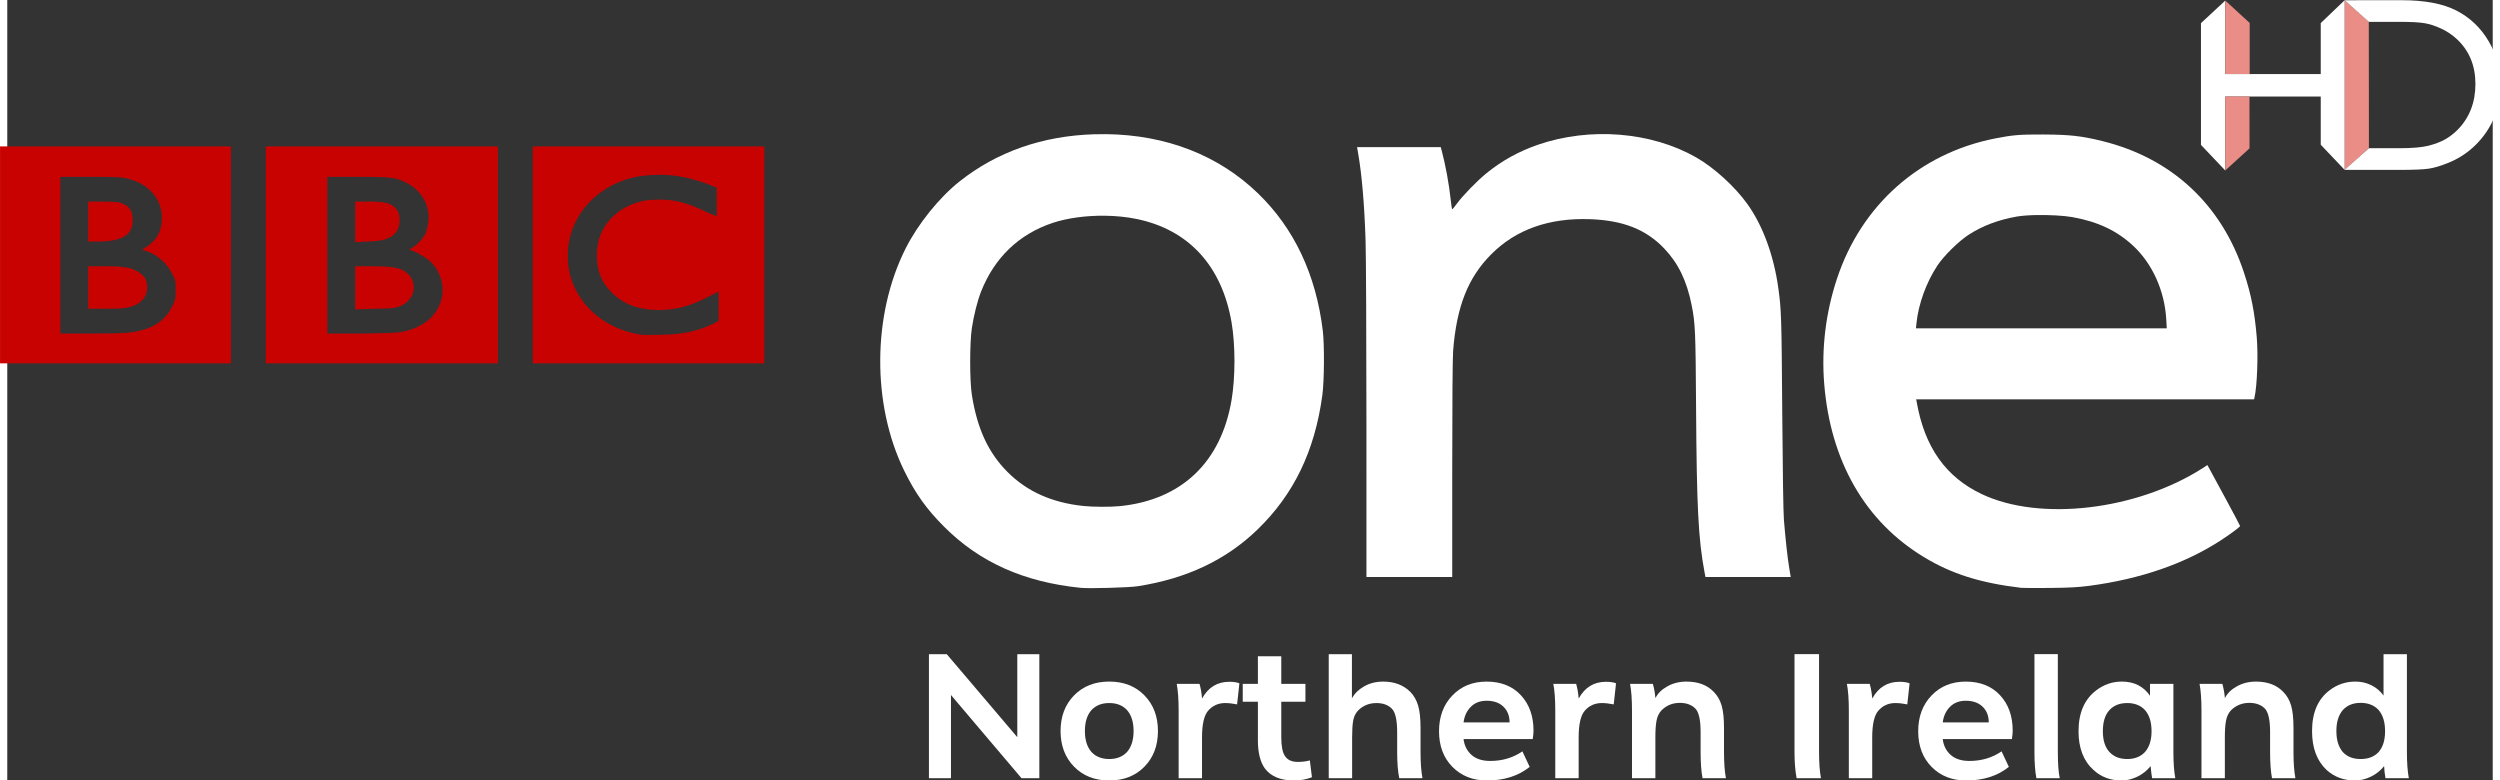 <svg width="721.27" height="225.18" fill-rule="evenodd" version="1.0" viewBox="0 0 243.84 76.572" xml:space="preserve" xmlns="http://www.w3.org/2000/svg"><rect x="0" y="0" width="243.84" height="76.572" fill="#333333" stroke="none"/><defs><style type="text/css"/></defs><path d="m99.09 72.322v-8.143h2.162v12.167h-1.749l-6.92-8.161v8.161h-2.162v-12.167h1.749z" fill="#fff"/><path d="m109.86 73.769c0.426-0.489 0.639-1.172 0.639-2.05 0-0.878-0.213-1.561-0.639-2.05-0.426-0.464-1.009-0.696-1.749-0.696-0.74 9e-6 -1.322 0.232-1.749 0.696-0.427 0.489-0.64 1.172-0.64 2.05-1e-5 0.878 0.213 1.561 0.64 2.05 0.426 0.464 1.009 0.696 1.749 0.696 0.74 0 1.322-0.232 1.749-0.696zm-5.199 1.448c-0.884-0.903-1.326-2.068-1.326-3.498 0-1.429 0.442-2.595 1.326-3.498 0.884-0.903 2.034-1.354 3.451-1.354 1.417 9e-6 2.567 0.451 3.451 1.354 0.884 0.903 1.326 2.069 1.326 3.498-1e-5 1.429-0.442 2.595-1.326 3.498-0.884 0.903-2.034 1.354-3.451 1.354-1.417 0-2.567-0.451-3.451-1.354z" fill="#fff"/><path d="m120.88 67.037-0.226 2.068c-0.439-0.088-0.827-0.131-1.166-0.131-0.69 9e-6 -1.254 0.257-1.692 0.771-0.389 0.464-0.583 1.335-0.583 2.614v3.987h-2.294v-6.657c0-1.065-0.063-1.931-0.188-2.595h2.238c0.125 0.439 0.207 0.909 0.244 1.411h0.019c0.601-1.078 1.485-1.617 2.651-1.617 0.426 1e-5 0.758 0.05 0.997 0.15z" fill="#fff"/><path d="m127.79 74.597 0.207 1.655c-0.552 0.213-1.128 0.32-1.73 0.32-1.329 0-2.288-0.389-2.877-1.166-0.464-0.64-0.696-1.561-0.696-2.764v-3.799h-1.486v-1.749h1.486v-2.708h2.294v2.708h2.37v1.749h-2.37v3.46c0 0.89 0.119 1.51 0.357 1.862 0.251 0.389 0.671 0.583 1.26 0.583 0.451 5e-6 0.846-0.05 1.185-0.15z" fill="#fff"/><path d="m138.84 76.346h-2.275c-0.138-0.639-0.207-1.498-0.207-2.576v-1.937c-1e-5 -1.191-0.175-1.962-0.526-2.313-0.364-0.363-0.865-0.545-1.505-0.545-0.727 9e-6 -1.335 0.251-1.824 0.752-0.238 0.263-0.392 0.589-0.461 0.978-0.069 0.389-0.103 0.934-0.103 1.636v4.006h-2.294v-12.167h2.275v4.306h0.019c0.238-0.451 0.63-0.834 1.175-1.147 0.545-0.313 1.169-0.47 1.871-0.47 1.103 9e-6 1.994 0.338 2.67 1.015 0.351 0.364 0.605 0.812 0.762 1.345 0.157 0.533 0.235 1.263 0.235 2.191v2.351c-1e-5 1.053 0.063 1.912 0.188 2.576z" fill="#fff"/><path d="m149.66 72.509h-6.788c0.075 0.639 0.336 1.157 0.78 1.552 0.445 0.395 1.056 0.593 1.834 0.593 1.191 0 2.244-0.314 3.159-0.941l0.714 1.524c-1.116 0.89-2.513 1.335-4.193 1.335-1.379 0-2.508-0.445-3.385-1.335-0.877-0.89-1.316-2.056-1.316-3.498 0-1.429 0.436-2.598 1.307-3.507 0.871-0.909 1.99-1.363 3.356-1.363 1.417 9e-6 2.539 0.445 3.366 1.335 0.828 0.89 1.241 2.05 1.241 3.479-1e-5 0.2-0.025 0.476-0.076 0.827zm-6.788-1.636h4.514c-1e-5 -0.64-0.201-1.154-0.602-1.542-0.401-0.389-0.953-0.583-1.655-0.583-0.639 9e-6 -1.156 0.201-1.551 0.602-0.395 0.401-0.63 0.909-0.705 1.523z" fill="#fff"/><path d="m157.83 67.037-0.226 2.068c-0.439-0.088-0.827-0.131-1.166-0.131-0.69 9e-6 -1.254 0.257-1.692 0.771-0.389 0.464-0.583 1.335-0.583 2.614v3.987h-2.294v-6.657c0-1.065-0.063-1.931-0.188-2.595h2.238c0.125 0.439 0.207 0.909 0.244 1.411h0.019c0.601-1.078 1.485-1.617 2.651-1.617 0.426 1e-5 0.758 0.05 0.997 0.15z" fill="#fff"/><path d="m168.61 76.346h-2.294c-0.126-0.665-0.188-1.523-0.188-2.576v-1.956c-1e-5 -1.191-0.175-1.962-0.526-2.313-0.376-0.363-0.878-0.545-1.505-0.545-0.727 5e-6 -1.335 0.251-1.824 0.752-0.238 0.263-0.395 0.595-0.47 0.997-0.075 0.401-0.113 0.94-0.113 1.617v4.024h-2.294v-6.657c-1e-5 -1.065-0.063-1.931-0.188-2.595h2.238c0.125 0.451 0.207 0.909 0.244 1.373h0.019c0.225-0.451 0.614-0.83 1.166-1.137 0.552-0.307 1.172-0.461 1.862-0.461 1.141 9e-6 2.031 0.332 2.67 0.997 0.364 0.363 0.624 0.812 0.781 1.344 0.157 0.533 0.235 1.269 0.235 2.21v2.351c-1e-5 1.053 0.062 1.912 0.188 2.576z" fill="#fff"/><path d="m175.34 73.769v-9.591h2.407v9.591c-1e-5 1.053 0.063 1.912 0.188 2.576h-2.389c-0.138-0.727-0.207-1.586-0.207-2.576z" fill="#fff"/><path d="m186.63 67.037-0.226 2.068c-0.439-0.088-0.827-0.131-1.166-0.131-0.69 9e-6 -1.254 0.257-1.692 0.771-0.389 0.464-0.583 1.335-0.583 2.614v3.987h-2.294v-6.657c0-1.065-0.063-1.931-0.188-2.595h2.238c0.125 0.439 0.207 0.909 0.244 1.411h0.019c0.601-1.078 1.485-1.617 2.651-1.617 0.426 1e-5 0.758 0.05 0.997 0.15z" fill="#fff"/><path d="m196.67 72.509h-6.788c0.075 0.639 0.336 1.157 0.78 1.552 0.445 0.395 1.056 0.593 1.834 0.593 1.191 0 2.244-0.314 3.159-0.941l0.714 1.524c-1.116 0.89-2.513 1.335-4.193 1.335-1.379 0-2.508-0.445-3.385-1.335-0.877-0.89-1.316-2.056-1.316-3.498 0-1.429 0.436-2.598 1.307-3.507 0.871-0.909 1.99-1.363 3.356-1.363 1.417 9e-6 2.539 0.445 3.366 1.335 0.828 0.89 1.241 2.05 1.241 3.479-1e-5 0.2-0.025 0.476-0.076 0.827zm-6.788-1.636h4.514c-1e-5 -0.64-0.201-1.154-0.602-1.542-0.401-0.389-0.953-0.583-1.655-0.583-0.639 9e-6 -1.156 0.201-1.551 0.602-0.395 0.401-0.63 0.909-0.705 1.523z" fill="#fff"/><path d="m198.88 73.769v-9.591h2.294v9.591c0 1.141 0.062 2 0.188 2.576h-2.294c-0.125-0.665-0.188-1.523-0.188-2.576z" fill="#fff"/><path d="m212.7 76.346h-2.275c-0.05-0.238-0.1-0.633-0.15-1.185-0.364 0.451-0.803 0.799-1.317 1.043-0.514 0.244-1.022 0.367-1.523 0.367-1.103 0-2.025-0.345-2.764-1.034-0.978-0.878-1.467-2.144-1.467-3.799 0-1.793 0.577-3.128 1.73-4.006 0.752-0.577 1.592-0.865 2.519-0.865 1.204 9e-6 2.125 0.464 2.764 1.392v-1.166h2.294v6.657c-2e-5 1.065 0.063 1.931 0.188 2.595zm-6.469-2.576c0.427 0.464 1.01 0.696 1.749 0.696 0.74 0 1.322-0.232 1.749-0.696 0.426-0.489 0.639-1.166 0.639-2.031-1e-5 -0.89-0.213-1.58-0.639-2.069-0.426-0.464-1.009-0.696-1.749-0.696-0.74 9e-6 -1.323 0.232-1.749 0.696-0.426 0.464-0.64 1.153-0.64 2.069 0 0.89 0.213 1.567 0.639 2.031z" fill="#fff"/><path d="m224.48 76.346h-2.294c-0.126-0.665-0.188-1.523-0.188-2.576v-1.956c-1e-5 -1.191-0.175-1.962-0.526-2.313-0.376-0.363-0.878-0.545-1.505-0.545-0.727 5e-6 -1.335 0.251-1.824 0.752-0.238 0.263-0.395 0.595-0.47 0.997-0.075 0.401-0.113 0.94-0.113 1.617v4.024h-2.294v-6.657c0-1.065-0.063-1.931-0.188-2.595h2.238c0.125 0.451 0.207 0.909 0.244 1.373h0.019c0.225-0.451 0.614-0.83 1.166-1.137 0.552-0.307 1.172-0.461 1.862-0.461 1.141 9e-6 2.031 0.332 2.67 0.997 0.364 0.363 0.624 0.812 0.781 1.344 0.157 0.533 0.235 1.269 0.235 2.21v2.351c-1e-5 1.053 0.063 1.912 0.188 2.576z" fill="#fff"/><path d="m235.61 76.346h-2.294c-0.075-0.439-0.119-0.834-0.131-1.185-0.364 0.451-0.803 0.799-1.317 1.043-0.514 0.244-1.022 0.367-1.523 0.367-1.103 0-2.031-0.338-2.783-1.015-0.965-0.89-1.448-2.169-1.448-3.836 0-1.805 0.577-3.141 1.73-4.006 0.74-0.564 1.579-0.846 2.519-0.846 0.577 9e-6 1.107 0.122 1.589 0.367 0.483 0.244 0.874 0.58 1.175 1.006v-4.062h2.294v9.591c-1e-5 1.053 0.063 1.912 0.188 2.576zm-4.72-1.881c0.74 0 1.322-0.226 1.749-0.677 0.426-0.489 0.639-1.172 0.639-2.05-1e-5 -0.903-0.213-1.598-0.639-2.087-0.439-0.464-1.022-0.696-1.749-0.696-0.74 5e-6 -1.322 0.232-1.749 0.696-0.427 0.489-0.64 1.179-0.64 2.069-1e-5 0.89 0.213 1.58 0.64 2.069 0.414 0.451 0.996 0.677 1.749 0.677z" fill="#fff"/><path d="m107.82 13.162c-0.392-5e-3 -0.791-0.001-1.19 0.011-5.061 0.154-9.522 1.714-13.186 4.611-2.008 1.587-4.101 4.191-5.313 6.598-3.266 6.489-3.32 15.287-0.138 21.792 1.091 2.231 2.189 3.769 3.91 5.493 3.484 3.49 7.816 5.435 13.398 6.003 0.857 0.087 4.754-0.024 5.621-0.159 4.795-0.751 8.647-2.577 11.72-5.546 3.574-3.454 5.63-7.707 6.375-13.186 0.191-1.407 0.213-4.956 0.043-6.354-0.673-5.51-2.814-10.033-6.364-13.462-3.86-3.728-8.989-5.727-14.875-5.801zm-0.181 8.001c1.089 0.01 2.174 0.117 3.156 0.319 5.11 1.051 8.371 4.605 9.318 10.158 0.377 2.211 0.377 5.36 0 7.597-1.03 6.107-4.896 9.789-10.912 10.413-0.951 0.099-2.666 0.091-3.634-0.011-3.086-0.326-5.527-1.419-7.438-3.336-1.881-1.888-2.975-4.248-3.496-7.565-0.22-1.401-0.218-5.103 0-6.556 0.187-1.247 0.56-2.712 0.914-3.602 1.313-3.305 3.702-5.6 6.991-6.705 1.447-0.486 3.286-0.728 5.1-0.712z" fill="#fff"/><path d="m199.77 13.194c-2.377-0.007-3.023 0.048-4.771 0.393-7.397 1.463-13.099 6.531-15.491 13.749-1.106 3.337-1.537 6.854-1.254 10.328 0.62 7.609 4.028 13.517 9.796 17 2.72 1.643 5.506 2.526 9.531 3.007 0.165 0.02 1.425 0.024 2.794 0.011 1.961-0.019 2.784-0.065 3.899-0.212 5.014-0.663 9.369-2.173 12.878-4.452 0.934-0.607 1.902-1.323 1.902-1.413 0-0.039-0.724-1.402-1.604-3.028l-1.604-2.954-0.468 0.308c-6.46 4.133-15.962 5.247-21.654 2.55-3.548-1.681-5.612-4.593-6.396-9.031l-0.053-0.276h33.15l0.043-0.191c0.256-1.095 0.369-4.102 0.223-5.865-0.208-2.502-0.546-4.214-1.254-6.364-2.205-6.7-7.104-11.246-13.919-12.92-2.014-0.495-3.187-0.63-5.748-0.638zm-0.701 7.905c1.258-0.023 2.688 0.05 3.538 0.202 2.481 0.443 4.354 1.326 5.939 2.794 1.888 1.748 3.095 4.405 3.262 7.193l0.053 0.924h-24.608l0.053-0.51c0.196-1.879 0.958-3.989 2.04-5.631 0.626-0.951 2.073-2.384 3.06-3.028 1.353-0.883 2.945-1.483 4.739-1.796 0.467-0.082 1.168-0.135 1.923-0.149z" fill="#fff"/><path d="m141.76 46.054c0-6.488 0.034-10.978 0.089-11.659 0.348-4.349 1.457-7.153 3.733-9.444 2.419-2.435 5.673-3.591 9.705-3.448 3.231 0.115 5.484 1.003 7.258 2.863 1.393 1.46 2.221 3.166 2.704 5.571 0.353 1.758 0.388 2.564 0.434 10.049 0.061 9.752 0.223 12.918 0.826 16.124l0.093 0.494h8.364l-0.157-0.966c-0.163-1.003-0.341-2.624-0.508-4.616-0.058-0.695-0.124-4.947-0.164-10.606-0.066-9.338-0.089-10.054-0.391-12.195-0.449-3.191-1.521-6.098-3.023-8.197-1.234-1.725-3.279-3.586-5.041-4.588-4.418-2.512-10.402-2.99-15.507-1.239-1.851 0.635-3.545 1.57-5.032 2.778-0.933 0.758-2.318 2.178-2.907 2.98-0.233 0.318-0.447 0.579-0.475 0.579-0.028 0-0.097-0.435-0.153-0.966-0.161-1.514-0.508-3.398-0.885-4.809l-0.086-0.322h-8.213l0.108 0.623c0.366 2.108 0.611 4.985 0.726 8.523 0.046 1.418 0.084 9.428 0.085 17.8l1e-3 15.223h8.416v-10.551z" fill="#fff"/><path d="m-0.71 14.363v21.28h22.65v-21.28zm5.911 2.987h2.987c2.699 0 3.073 0.034 3.671 0.187 1.936 0.495 3.192 1.841 3.298 3.547 0.09 1.449-0.414 2.452-1.556 3.174l-0.373 0.249 0.436 0.123c1.106 0.39 2.014 1.216 2.489 2.178 0.317 0.642 0.373 0.639 0.373 1.618 0 0.977-0.06 1.045-0.373 1.68-0.707 1.43-1.939 2.19-3.92 2.489-0.599 0.09-1.649 0.123-3.92 0.125h-3.111v-15.369zm2.738 2.427v3.92h0.996c0.531-7.96e-4 1.179-0.058 1.493-0.123 1.382-0.293 1.956-0.943 1.867-2.178-0.049-0.68-0.269-1.086-0.871-1.369-0.45-0.211-0.603-0.222-1.991-0.249h-1.493zm0 6.346v4.169h1.493c0.815-9.96e-4 1.728-0.02 2.053-0.062 1.433-0.207 2.24-0.931 2.24-2.054 0-0.71-0.279-1.136-0.871-1.493-0.713-0.43-1.356-0.56-3.236-0.56h-1.68z" fill="#c80201"/><path d="m25.361 14.363v21.28h22.774v-21.28zm6.036 2.987h2.925c3.317 0.002 3.745 0.044 4.791 0.56 1.579 0.78 2.433 2.339 2.178 3.982-0.053 0.344-0.159 0.794-0.249 0.996-0.197 0.446-0.832 1.147-1.244 1.369-0.312 0.167-0.395 0.311-0.187 0.311 0.288 0 1.488 0.697 1.929 1.12 0.971 0.933 1.391 2.421 1.058 3.671-0.415 1.558-1.615 2.627-3.485 3.111-0.652 0.169-1.007 0.214-4.231 0.249h-3.485v-15.369zm2.738 2.427v3.982l1.244-0.062c0.727-0.028 1.37-0.11 1.618-0.187 1.009-0.317 1.504-0.921 1.493-1.929-6e-3 -0.633-0.16-0.971-0.56-1.307-0.446-0.376-1.028-0.498-2.489-0.498h-1.307zm0 6.346v4.231l1.867-0.062c1.582-0.034 1.855-0.022 2.365-0.187 1.453-0.471 1.98-2.06 1.058-3.111-0.605-0.689-1.415-0.869-3.671-0.871h-1.618z" fill="#c80201"/><path d="m51.557 14.363v21.28h22.712v-21.28zm11.822 2.8c1.65-0.092 3.276 0.157 5.289 0.871l0.933 0.373v1.431c0 0.774 0.018 1.369 0 1.369s-0.521-0.179-1.058-0.435c-1.91-0.909-3.166-1.247-4.916-1.182-0.916 0.034-1.237 0.078-1.929 0.311-1.046 0.354-1.719 0.78-2.427 1.493-0.959 0.968-1.433 2.231-1.431 3.671 4e-3 1.529 0.475 2.669 1.493 3.671 1.143 1.124 2.629 1.671 4.542 1.68 1.696 0 3.12-0.37 4.916-1.307l0.996-0.498v2.862l-0.56 0.311c-1.611 0.742-2.992 1.012-4.978 1.058-0.803 0.02-1.694 0.042-1.991 0-3.096-0.436-5.6-2.26-6.72-4.915-0.672-1.593-0.735-3.457-0.187-5.164 0.876-2.726 3.334-4.809 6.347-5.413 0.569-0.114 1.13-0.157 1.68-0.187z" fill="#c80201"/><g transform="matrix(1.05 0 0 1.05 -78.111 -106.18)"><path d="m292.78 116.99 2.271-2.021-0.011-11.807-2.26-2.018z" fill="#ea8d86" stroke-width="4.205"/><path d="m290.55 103.28 2.23-2.134 3.4e-4 15.847-2.23-2.347v-4.505h-8.921v6.913l-2.271-2.392v-11.376l2.271-2.108v6.865h8.921z" fill="#fff" fill-rule="evenodd" stroke-width="5.257"/><path d="m292.78 116.99 2.276-2.019h2.891c1.135 0 2.019-0.074 2.65-0.226 0.626-0.163 1.151-0.357 1.567-0.594 0.421-0.242 0.81-0.536 1.157-0.883 1.125-1.135 1.682-2.571 1.682-4.306 0-1.708-0.578-3.096-1.724-4.174-0.426-0.4-0.915-0.731-1.467-0.988-0.547-0.257-1.062-0.426-1.561-0.51-0.489-0.084-1.277-0.126-2.371-0.126h-2.839l-2.26-2.018 5.336-4e-3c2.161 0 3.869 0.326 5.126 0.978 1.256 0.647 2.255 1.598 2.996 2.854 0.746 1.256 1.12 2.628 1.12 4.111 0 1.062-0.205 2.076-0.615 3.049-0.41 0.967-0.994 1.819-1.75 2.555-0.773 0.757-1.672 1.33-2.692 1.714-0.599 0.236-1.151 0.4-1.651 0.478-0.499 0.079-1.456 0.116-2.86 0.116l-5.01-4e-3z" fill="#fff" fill-rule="evenodd" stroke-width="4.205"/><path d="m281.63 117.05v-6.913l2.261 2e-3 4e-3 4.847-2.265 2.064z" fill="#ea8d86" stroke-width="4.205"/><path d="m283.91 108.04h-2.281v-6.866l2.281 2.095z" fill="#ea8d86" stroke-width="4.205"/></g></svg>
